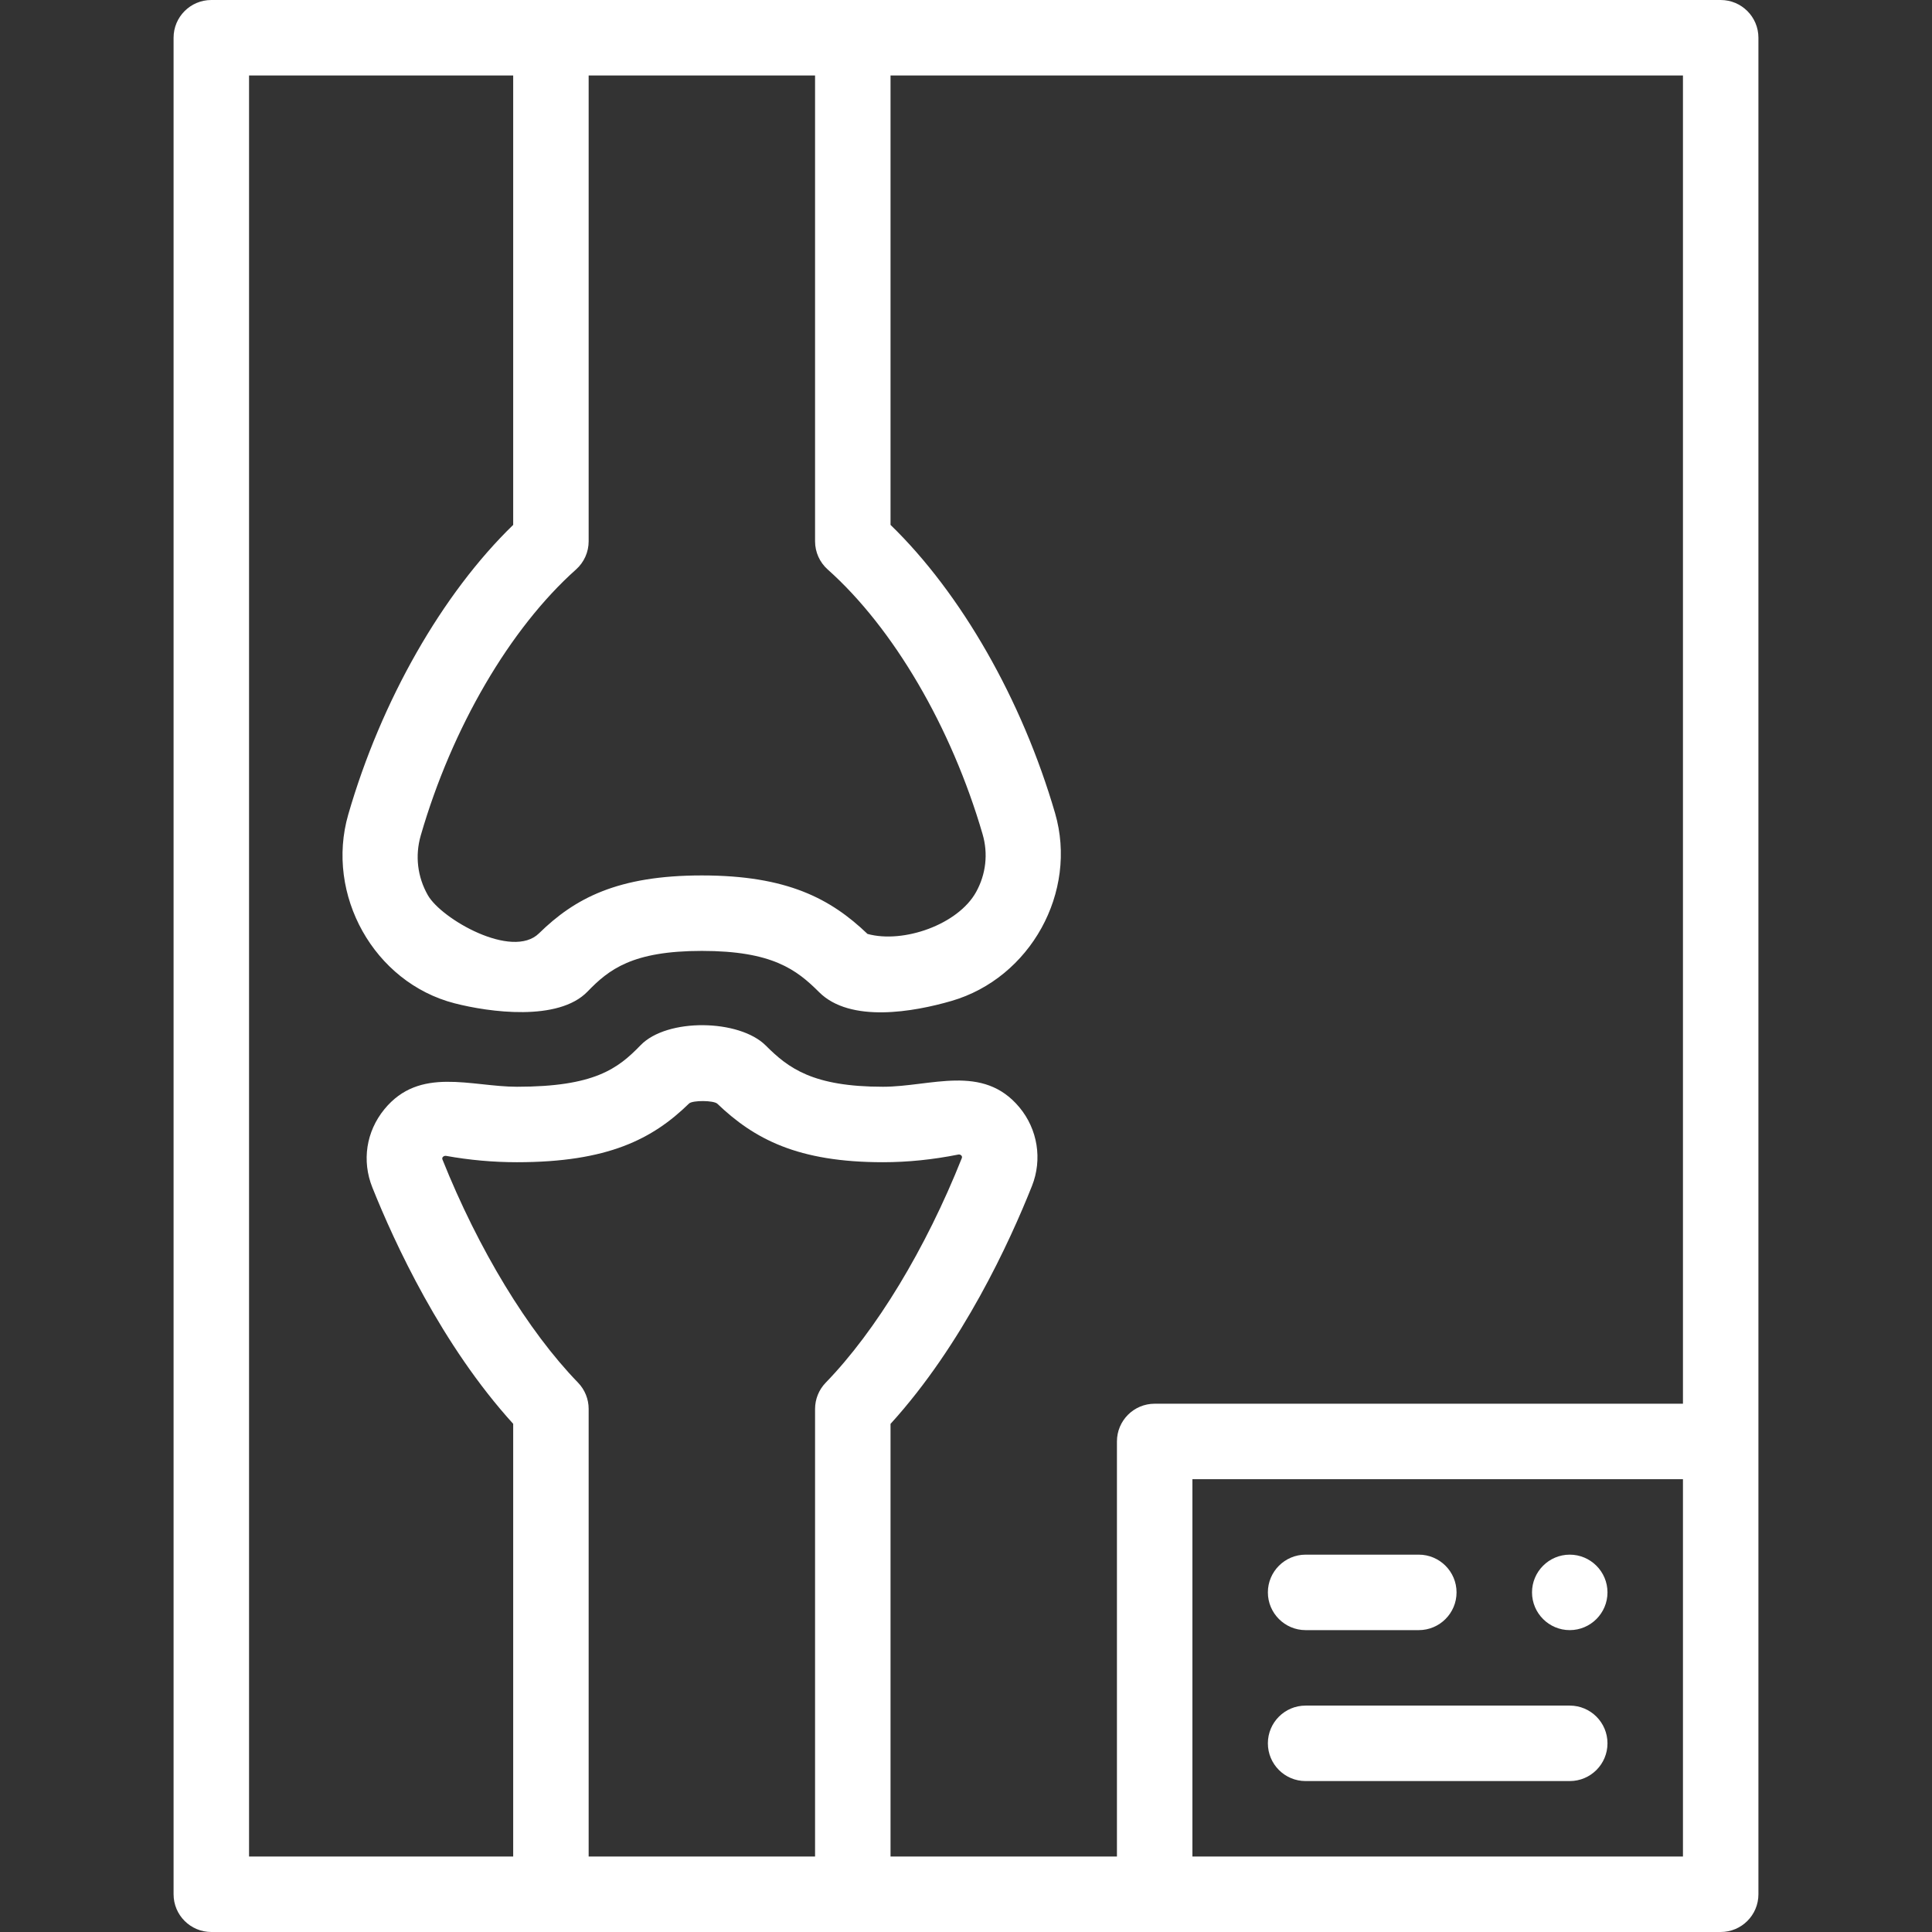 <?xml version="1.0" encoding="iso-8859-1"?>
<!-- Generator: Adobe Illustrator 19.0.0, SVG Export Plug-In . SVG Version: 6.00 Build 0)  -->
<svg version="1.1" id="Capa_1" xmlns="http://www.w3.org/2000/svg" xmlns:xlink="http://www.w3.org/1999/xlink" x="0px" y="0px"
	 viewBox="0 0 512 512" style="enable-background:new 0 0 512 512;" xml:space="preserve" fill="#FFFFFF">
<rect x="0" y="0" width="512" height="512" fill="#333333" stroke="none"/>
<g>
	<g>
		<path d="M456,0H56c-5.523,0-10,4.477-10,10v492c0,5.523,4.477,10,10,10h400c5.523,0,10-4.477,10-10V10C466,4.477,461.523,0,456,0z
			 M152.654,150.916c2.128-1.897,3.346-4.613,3.346-7.465V20h60v123.451c0,2.852,1.217,5.567,3.346,7.465
			c17.439,15.545,32.787,41.777,41.056,70.169c1.5,5.152,0.89,10.586-1.721,15.301c-4.786,8.645-19.294,13.72-28.782,11.114
			C220.118,238.144,208.573,232,186,232c-22.342,0-33.701,6.077-43.171,15.355c-7.087,6.944-25.819-3.771-29.439-10.111
			c-2.767-4.847-3.436-10.476-1.882-15.849C119.754,192.88,135.135,166.533,152.654,150.916z M216,373.386V492h-60V373.371
			c0-2.598-1.011-5.094-2.819-6.96c-13.273-13.693-26.37-35.252-35.933-59.147c-0.244-0.611,0.456-1.04,0.98-0.946
			C124.405,307.434,130.722,308,137,308c24.104,0,35.972-6.156,45.597-15.552c0.931-0.904,6.555-0.857,7.504,0.051
			c9.781,9.356,21.326,15.5,43.899,15.5c6.531,0,13.25-0.684,19.97-2.034c0.545-0.109,1.154,0.363,0.924,0.94
			c-9.567,24.051-22.715,45.745-36.073,59.519C217.011,368.29,216,370.787,216,373.386z M446,492H316V392h130V492z M446,372H306
			c-5.523,0-10,4.477-10,10v110h-60V377.343c19.095-20.999,31.594-48.251,37.478-63.045c2.8-7.04,1.521-15.034-3.339-20.861
			C260.444,281.813,246.699,288,234,288c-18.627,0-25.092-4.95-31.077-10.935c-6.995-6.983-26.136-7.338-33.165-0.067
			C163.732,283.231,157.494,288,137,288c-12.207,0-25.789-5.492-35.151,5.983c-4.814,5.9-6,13.643-3.17,20.71
			c5.88,14.694,18.35,41.76,37.321,62.633V492H66V20h70v119.101c-18.797,18.231-34.97,46.535-43.704,76.739
			c-6.136,21.219,6.789,44.545,28.183,50.049c9.14,2.352,27.48,4.892,35.216-3.107C161.397,256.883,167.613,252,186,252
			c18.627,0,25.092,4.949,31.078,10.936c8.254,8.238,25.102,5.223,35.072,2.326c20.895-6.072,33.545-28.855,27.454-49.769
			c-8.756-30.067-24.892-58.242-43.604-76.393V20h210V372z"/>
	</g>
</g>
<g>
	<g>
		<path d="M416,452h-70c-5.523,0-10,4.477-10,10s4.477,10,10,10h70c5.523,0,10-4.477,10-10S421.523,452,416,452z"/>
	</g>
</g>
<g>
	<g>
		<path d="M416,412c-5.51,0-10,4.49-10,10s4.49,10,10,10s10-4.49,10-10S421.51,412,416,412z"/>
	</g>
</g>
<g>
	<g>
		<path d="M376,412h-30c-5.51,0-10,4.49-10,10s4.49,10,10,10h30c5.51,0,10-4.49,10-10S381.51,412,376,412z"/>
	</g>
</g>
<g>
</g>
<g>
</g>
<g>
</g>
<g>
</g>
<g>
</g>
<g>
</g>
<g>
</g>
<g>
</g>
<g>
</g>
<g>
</g>
<g>
</g>
<g>
</g>
<g>
</g>
<g>
</g>
<g>
</g>
</svg>
